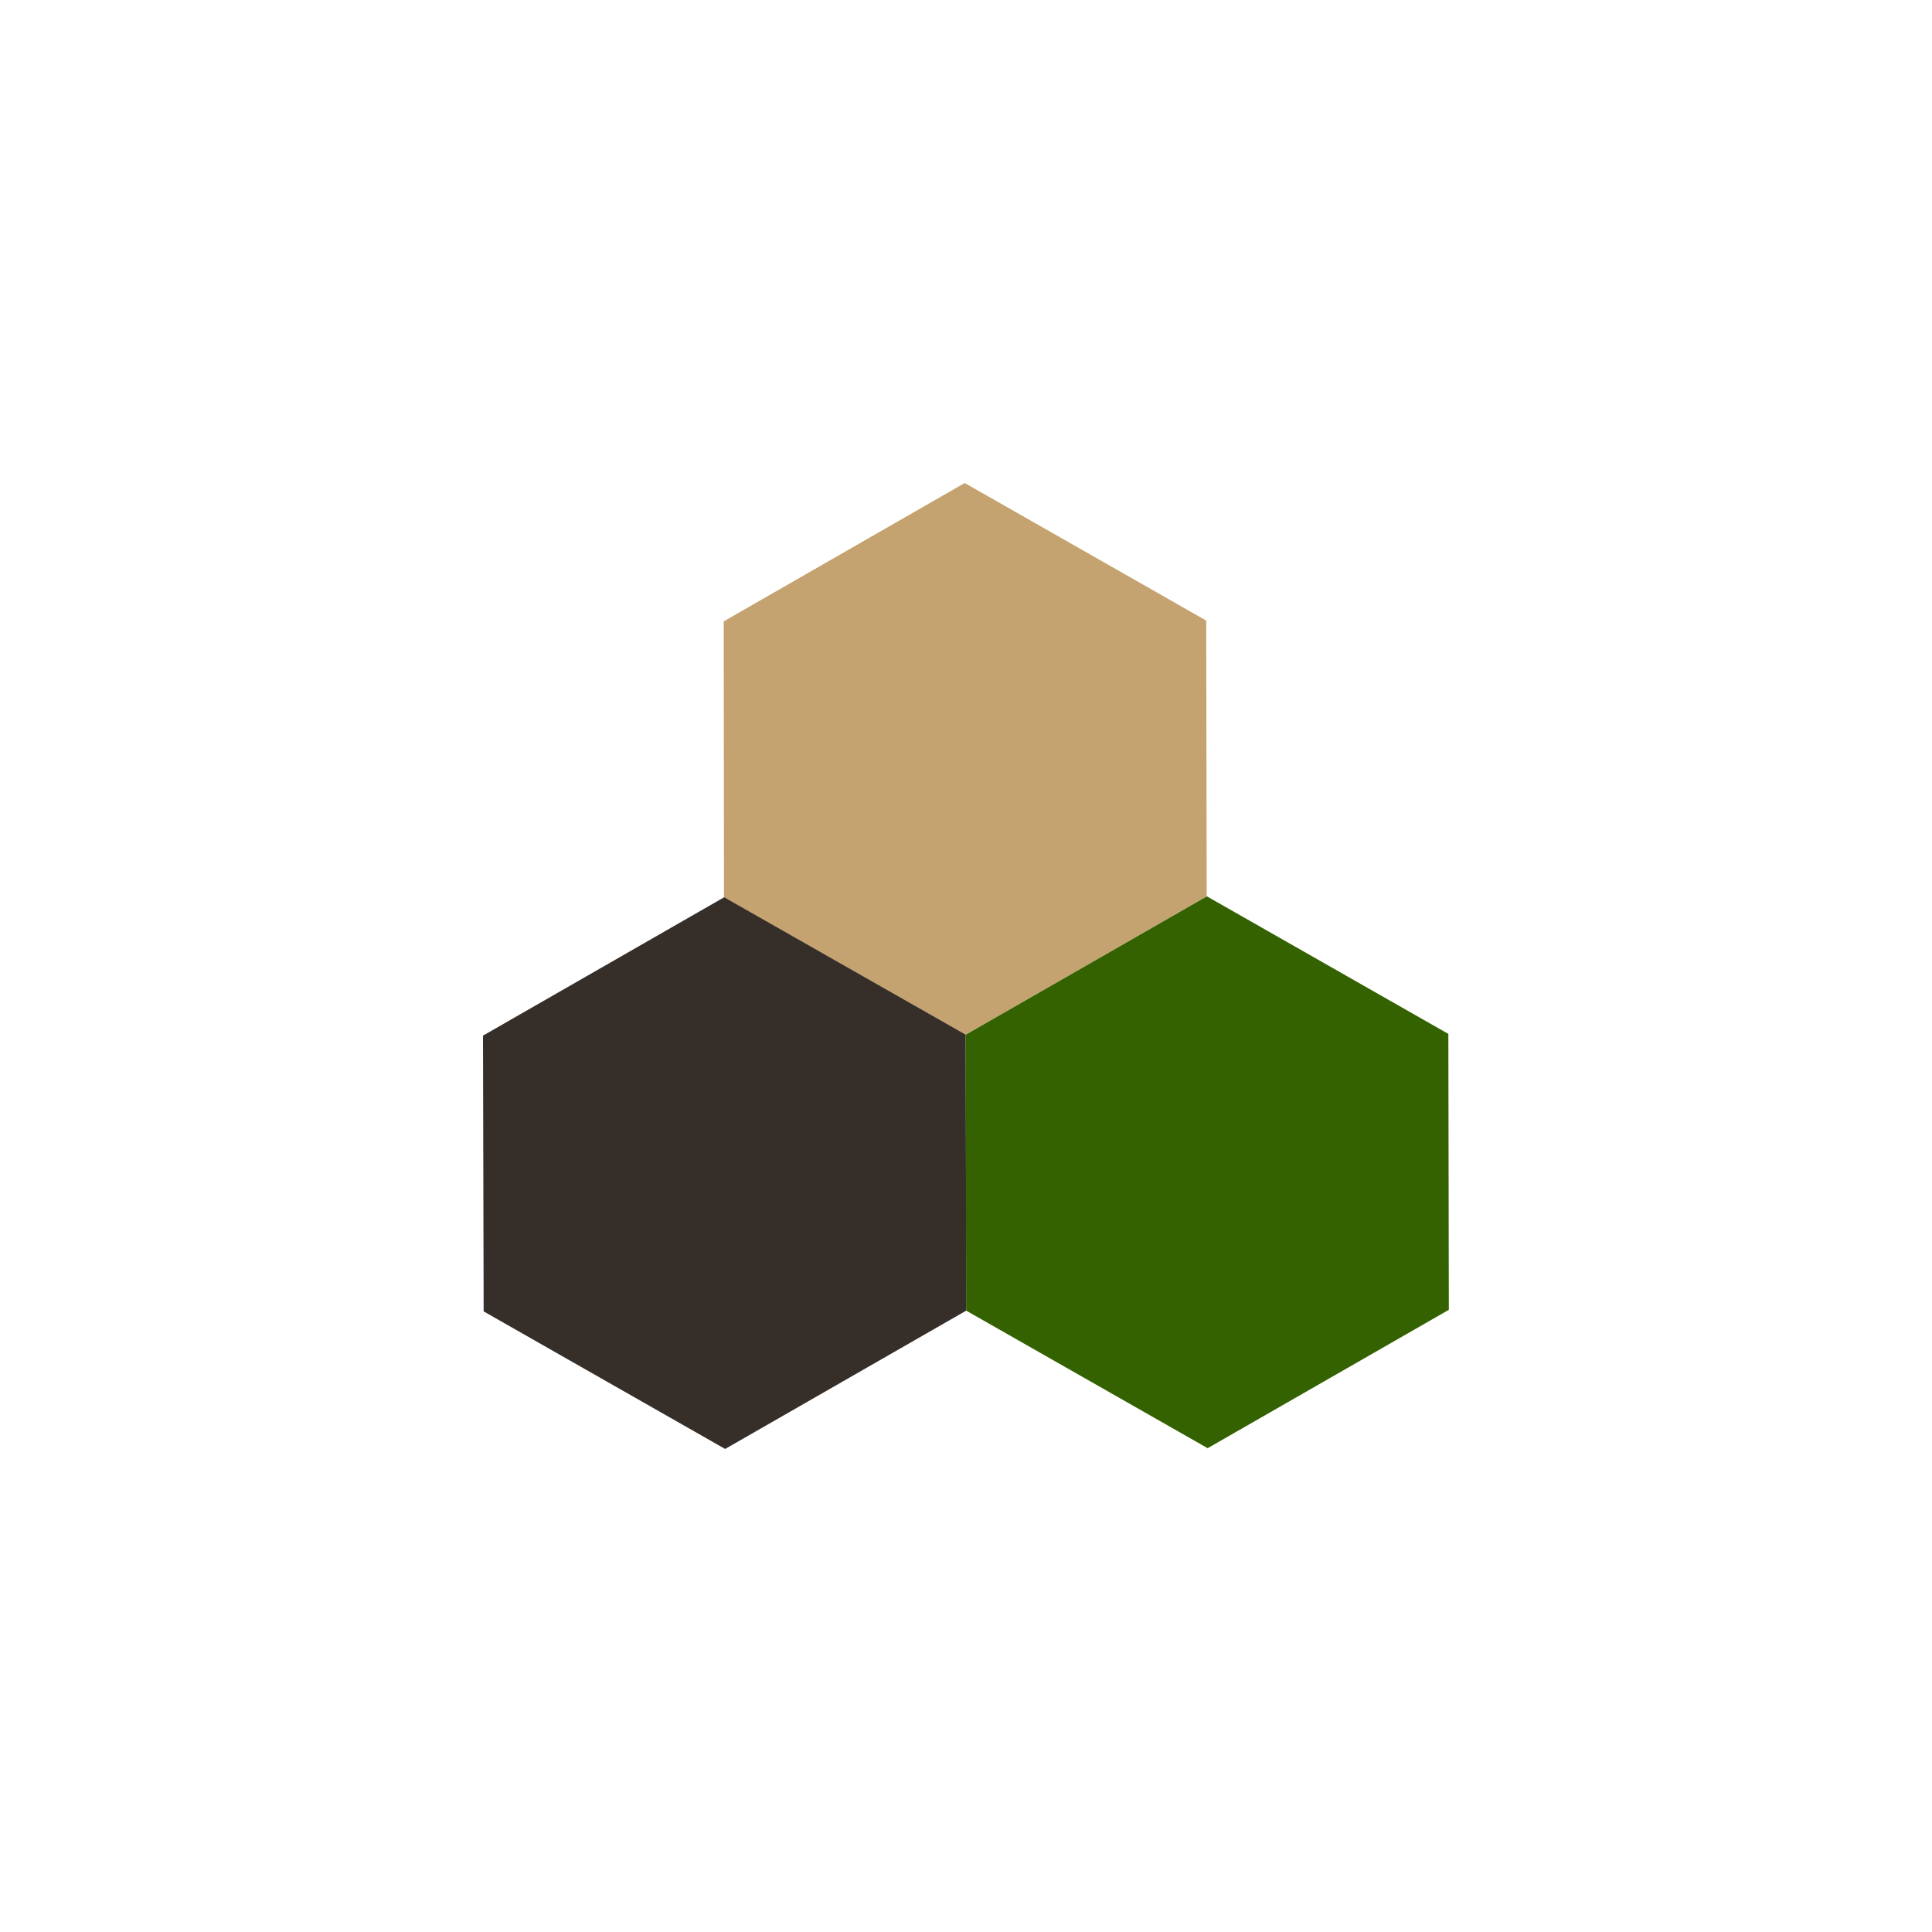 <!-- color: #6f7686 --><svg xmlns="http://www.w3.org/2000/svg" viewBox="0 0 48 48"><g><path d="m 17.98 15.438 l 5.988 -3.438 l 6 3.418 l 0.012 6.852 l -5.992 3.438 l -6 -3.414 m -0.012 -6.855" fill="#c5a370" stroke="none" fill-rule="nonzero" fill-opacity="1"/><path d="m 12 25.73 l 5.992 -3.438 l 6 3.414 l 0.016 6.855 l -5.992 3.438 l -6 -3.418 m -0.012 -6.852" fill="#362e29" stroke="none" fill-rule="nonzero" fill-opacity="1"/><path d="m 23.992 25.707 l 5.992 -3.438 l 6 3.418 l 0.012 6.855 l -5.992 3.438 l -6 -3.418 m -0.016 -6.855" fill="#346200" stroke="none" fill-rule="nonzero" fill-opacity="1"/></g></svg>